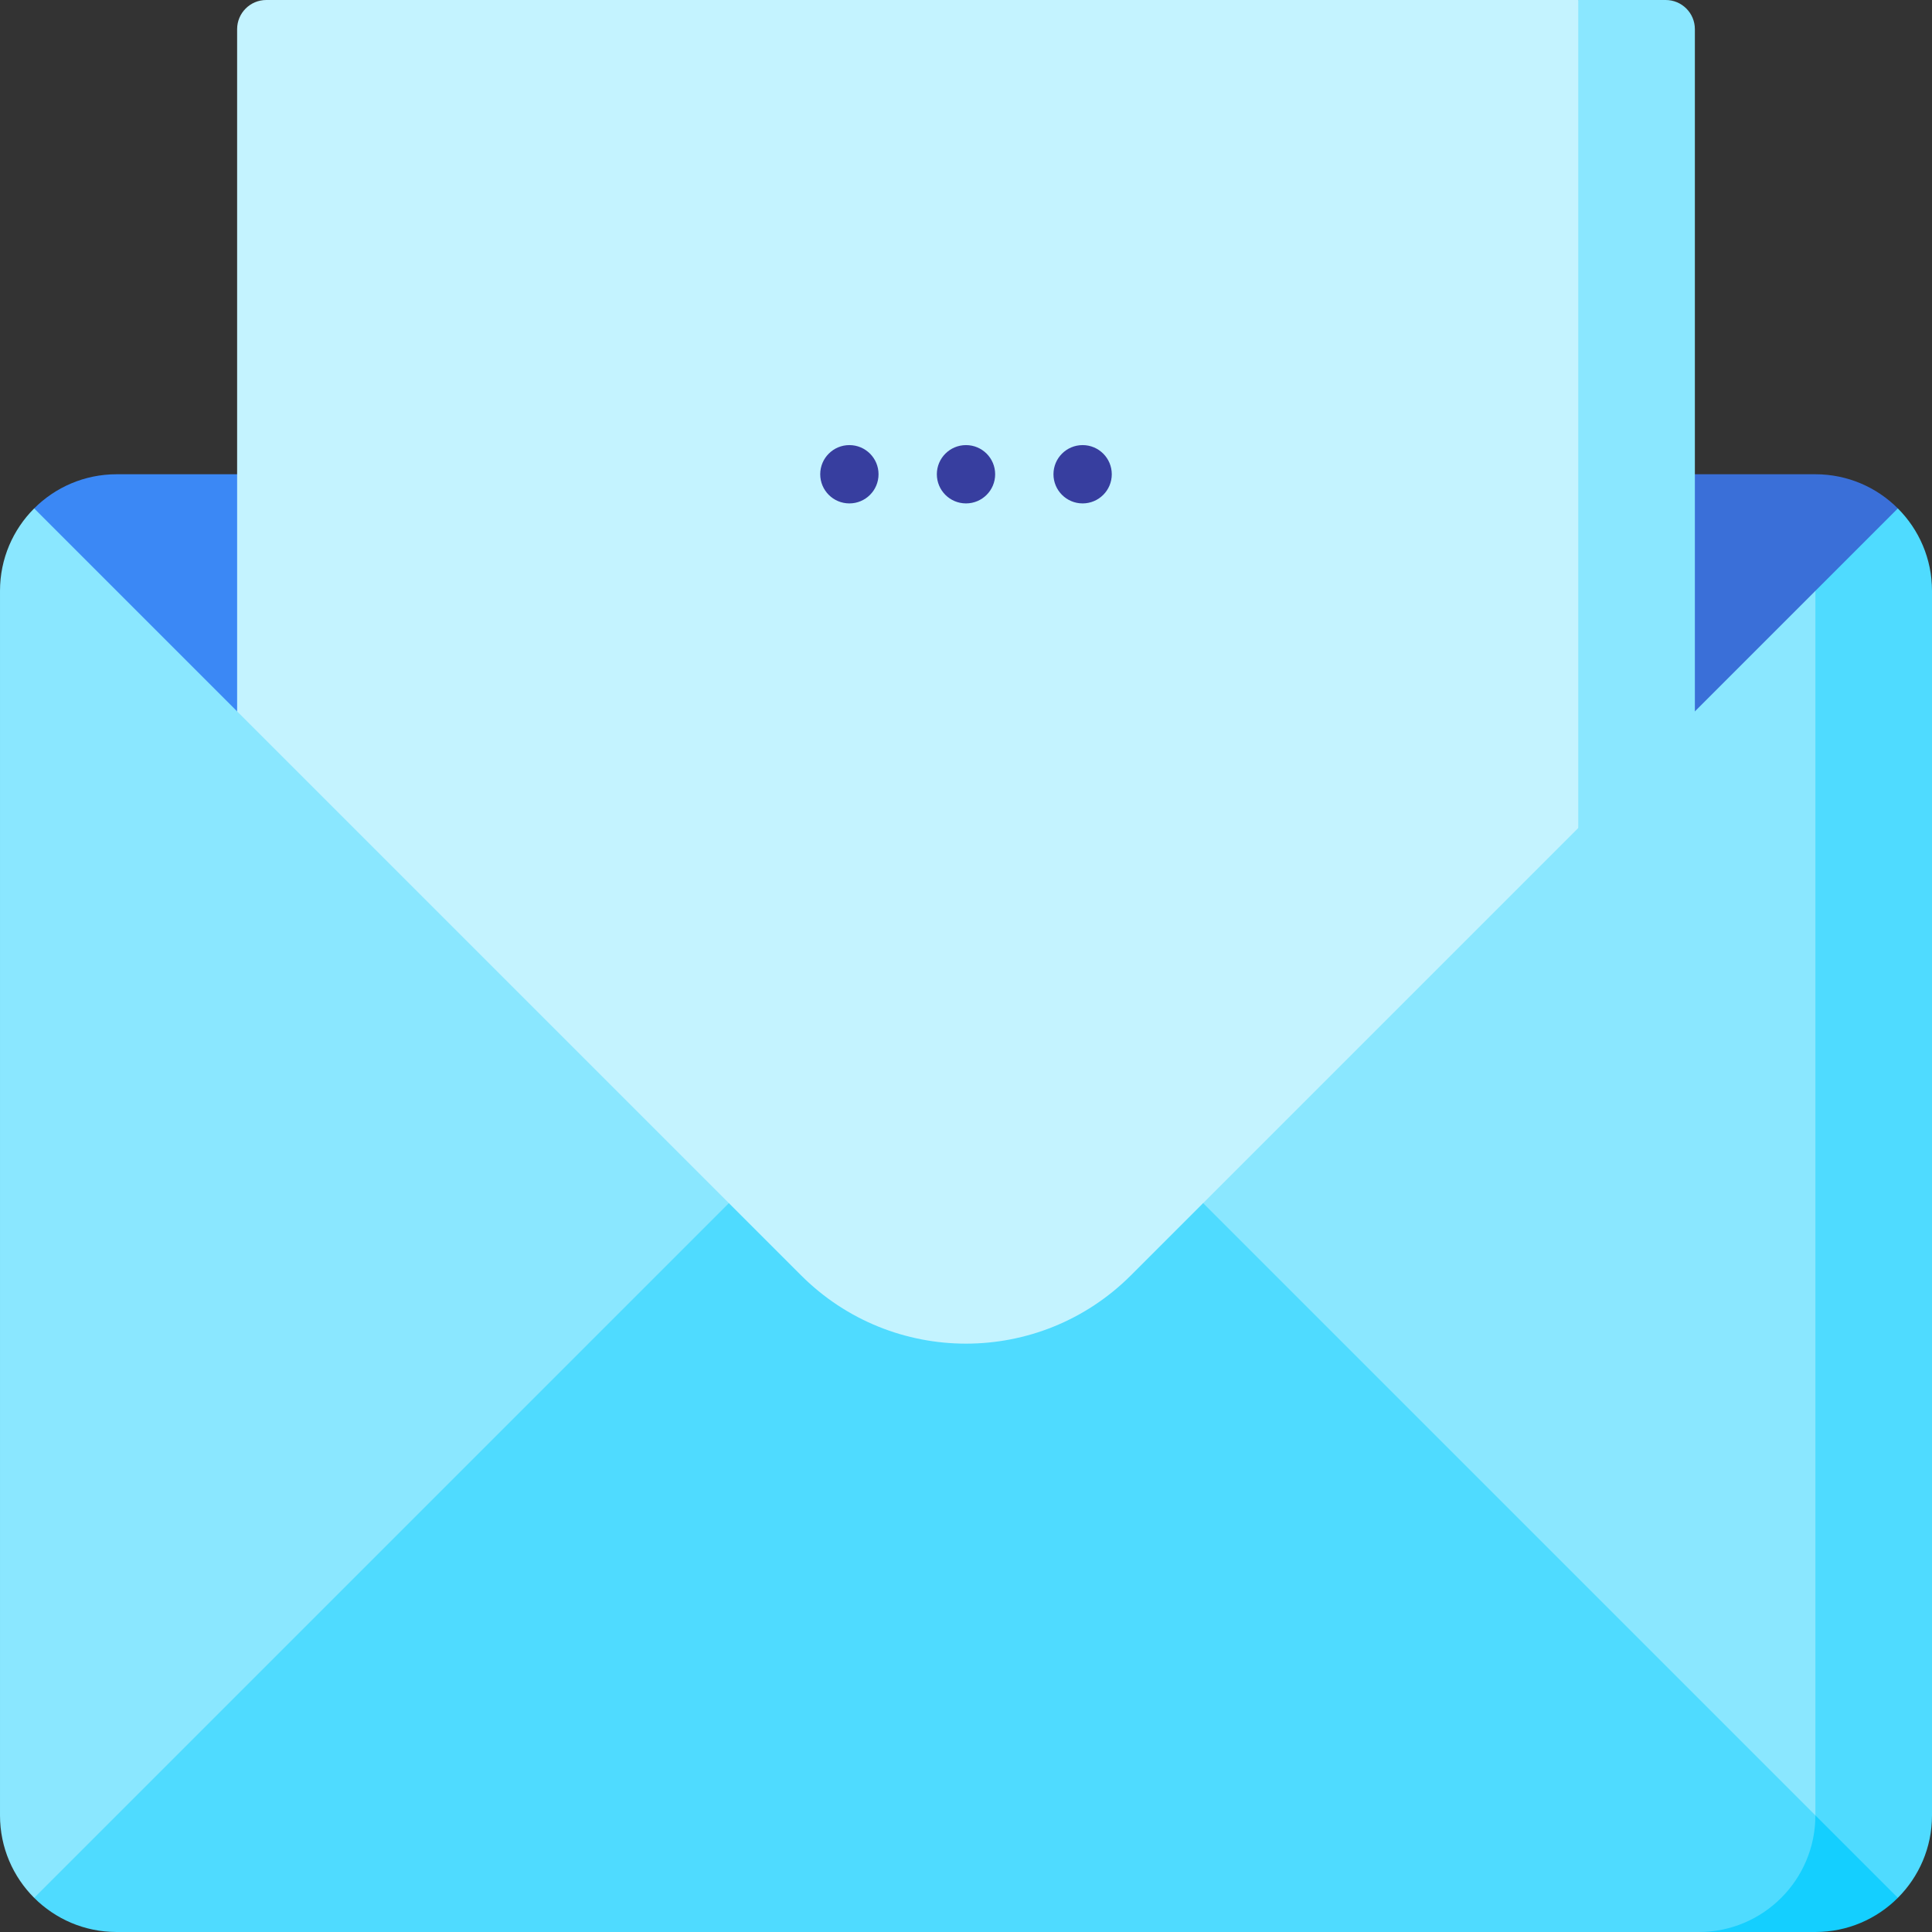 <svg id="Capa_1" enable-background="new 0 0 497 497" height="512" viewBox="0 0 497 497" width="512" xmlns="http://www.w3.org/2000/svg"><rect x="0" y="0" width="497" height="497" fill="#333333" stroke="none"/><path d="m30 122c-8.284 0-15.784 3.358-21.213 8.787v267.287h239.713v-276.074z" fill="#3b88f5"/><path d="m488.213 130.787c-5.429-5.429-12.929-8.787-21.213-8.787h-218.5v276.074h239.713z" fill="#3a6fd8"/><path d="m406 0-345 467h375v-459.5c0-4.142-3.358-7.5-7.5-7.5z" fill="#8ae7ff"/><path d="m61 7.5v459.5h345v-467h-337.5c-4.142 0-7.5 3.358-7.5 7.5z" fill="#c4f3ff"/><g fill="#373e9f"><circle cx="248.5" cy="122" r="7.5"/><circle cx="278.5" cy="122" r="7.5"/><circle cx="218.5" cy="122" r="7.5"/></g><path d="m488.213 130.787-21.213 21.213-8.787 21.213v315h30c5.429-5.429 8.787-12.929 8.787-21.213v-315c0-8.284-3.358-15.784-8.787-21.213z" fill="#4fdbff"/><path d="m309.5 309.5-61 108.574-61-108.574-178.713-178.713c-5.429 5.429-8.787 12.929-8.787 21.213v315c0 8.284 3.358 15.784 8.787 21.213h449.427c5.428-5.429 8.786-12.929 8.786-21.213v-315z" fill="#8ae7ff"/><path d="m467 467-30 30h30c8.284 0 15.784-3.358 21.213-8.787z" fill="#14cfff"/><path d="m290.926 328.074c-23.432 23.432-61.421 23.431-84.853 0l-18.573-18.574-178.713 178.713c5.429 5.429 12.929 8.787 21.213 8.787h407c16.569 0 30-13.431 30-30l-157.5-157.5z" fill="#4fdbff"/></svg>